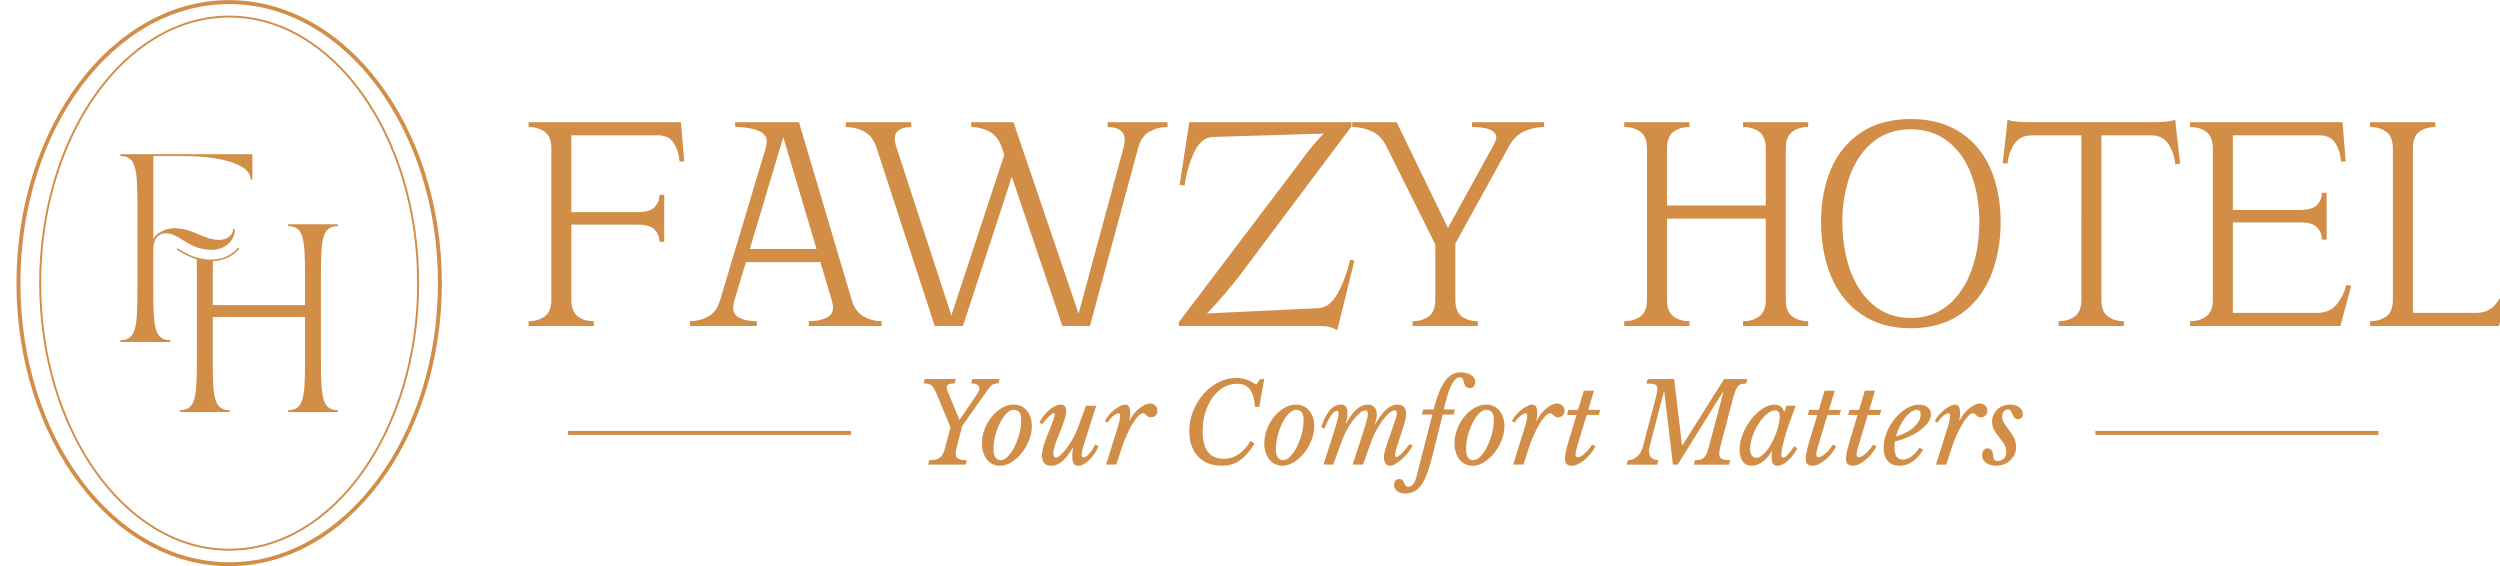 <?xml version="1.0" encoding="UTF-8"?>
<svg id="Layer_1" data-name="Layer 1" xmlns="http://www.w3.org/2000/svg" viewBox="0 0 1810 410">
  <defs>
    <style>
      .cls-1 {
        fill: #d28d47;
      }
    </style>
  </defs>
  <path class="cls-1" d="M692.92,322.85c-.64,2.36-.96,4.24-.96,5.63,0,1.82,.63,3.06,1.88,3.7,1.25,.64,3.32,.96,6.2,.96l-.96,3.22h-27.11l.88-3.22c1.71,0,3.17-.12,4.4-.36,1.23-.24,2.29-.71,3.2-1.41,.91-.7,1.67-1.66,2.28-2.9,.61-1.23,1.19-2.84,1.72-4.83l3.68-14.32-9.6-23.17c-.8-1.93-1.52-3.46-2.16-4.59-.64-1.13-1.31-1.98-2-2.57-.69-.59-1.48-.97-2.36-1.13s-1.99-.24-3.32-.24l.88-3.22h22.47l-.88,3.22c-2.03,0-3.48,.2-4.36,.6-.88,.4-1.32,1.14-1.32,2.21,0,.38,.04,.8,.12,1.29,.08,.48,.25,1.02,.52,1.61l8.56,20.75,11.11-16.33c1.17-1.66,2.01-2.95,2.52-3.86,.51-.91,.76-1.85,.76-2.81,0-1.13-.52-1.98-1.56-2.57-1.04-.59-2.49-.89-4.36-.89l.88-3.22h19.75l-.88,3.22c-1.07,0-1.97,.08-2.72,.24-.75,.16-1.44,.48-2.08,.97-.64,.48-1.28,1.15-1.92,2.01-.64,.86-1.44,1.96-2.4,3.3l-17.11,24.21-3.76,14.48Zm31.02,14.32c-1.81,0-3.51-.36-5.08-1.09-1.57-.72-2.95-1.78-4.12-3.18-1.17-1.39-2.11-3.1-2.8-5.11-.69-2.01-1.04-4.28-1.04-6.8,0-3.49,.65-6.92,1.96-10.3,1.31-3.38,3.02-6.38,5.16-9.01,2.13-2.63,4.57-4.75,7.32-6.35,2.74-1.61,5.58-2.41,8.52-2.41,1.92,0,3.69,.36,5.32,1.09,1.62,.72,3.01,1.77,4.16,3.14,1.15,1.37,2.05,3,2.72,4.91,.67,1.9,1,4.01,1,6.32,0,3.38-.67,6.78-2,10.22-1.33,3.43-3.08,6.52-5.24,9.25-2.16,2.73-4.62,4.97-7.4,6.72-2.77,1.74-5.6,2.62-8.48,2.62Zm.48-4.02c1.81,0,3.61-.94,5.4-2.81,1.79-1.88,3.38-4.25,4.8-7.12,1.41-2.87,2.56-5.99,3.44-9.37,.88-3.38,1.32-6.6,1.32-9.65,0-2.84-.49-4.8-1.48-5.87-.99-1.07-2.33-1.61-4.04-1.61-1.17,0-2.36,.42-3.56,1.25-1.2,.83-2.33,1.97-3.4,3.42-1.07,1.45-2.07,3.11-3,4.99-.93,1.88-1.75,3.86-2.44,5.95-.69,2.09-1.23,4.22-1.6,6.39-.37,2.17-.56,4.25-.56,6.23,0,3,.48,5.12,1.44,6.36,.96,1.23,2.19,1.85,3.68,1.85Zm39.9-1.77c.85,0,1.97-.6,3.36-1.81,1.39-1.21,2.85-2.81,4.4-4.83,1.55-2.01,3.05-4.3,4.52-6.88,1.46-2.58,2.7-5.26,3.72-8.04l5.92-16.09h7.44l-5.92,18.42c-.85,2.68-1.57,4.97-2.16,6.88-.59,1.9-1.07,3.51-1.44,4.83-.37,1.31-.64,2.39-.8,3.22-.16,.83-.24,1.49-.24,1.97,0,1.4,.48,2.09,1.44,2.09,.53,0,1.17-.25,1.92-.76,.75-.51,1.51-1.21,2.28-2.09,.77-.88,1.52-1.88,2.24-2.98,.72-1.1,1.35-2.26,1.88-3.5l2.4,1.21c-.69,1.77-1.6,3.5-2.72,5.19-1.12,1.69-2.33,3.21-3.64,4.55-1.31,1.34-2.68,2.41-4.12,3.22-1.44,.8-2.85,1.21-4.24,1.21-1.65,0-2.77-.59-3.36-1.77-.59-1.18-.88-2.87-.88-5.07,0-.91,.04-1.89,.12-2.94,.08-1.05,.23-2.08,.44-3.1l-.24-.24c-1.44,2.57-2.84,4.69-4.2,6.35-1.36,1.66-2.68,3-3.96,4.02-1.28,1.02-2.53,1.73-3.76,2.13-1.23,.4-2.43,.6-3.6,.6-2.51,0-4.25-.7-5.24-2.09-.99-1.39-1.48-3.11-1.48-5.15,0-2.25,.43-4.73,1.28-7.44,.85-2.71,1.76-5.27,2.72-7.68,.96-2.41,1.77-4.45,2.44-6.11,.67-1.66,1.2-3.06,1.6-4.18s.69-2.04,.88-2.73c.19-.7,.28-1.26,.28-1.69,0-.21-.04-.42-.12-.6-.08-.19-.28-.28-.6-.28-.69,0-1.69,.62-3,1.85-1.31,1.23-3.08,3.22-5.32,5.95l-2.08-1.13c.8-1.56,1.81-3.11,3.04-4.67,1.23-1.56,2.53-2.95,3.92-4.18,1.39-1.23,2.82-2.22,4.32-2.98,1.49-.75,2.88-1.13,4.16-1.13,2.66,0,4,1.56,4,4.67,0,1.88-.52,4.3-1.56,7.28-1.04,2.98-2.39,6.53-4.04,10.66-1.07,2.63-1.95,4.99-2.64,7.08-.69,2.09-1.04,4-1.04,5.71,0,1.13,.16,1.92,.48,2.37,.32,.46,.72,.68,1.2,.68Zm35.58-26.46c.59-1.34,1.48-2.72,2.68-4.14,1.2-1.42,2.51-2.71,3.92-3.86,1.41-1.15,2.84-2.1,4.28-2.86,1.44-.75,2.69-1.13,3.76-1.13,1.28,0,2.21,.48,2.8,1.45,.59,.97,.88,2.52,.88,4.67,0,.86-.04,1.69-.12,2.49-.08,.8-.23,1.74-.44,2.81l.24,.24c.64-1.55,1.55-3.08,2.72-4.58,1.17-1.5,2.44-2.83,3.8-3.98,1.36-1.15,2.74-2.09,4.16-2.81,1.41-.72,2.73-1.09,3.96-1.09,1.55,0,2.84,.5,3.88,1.49,1.04,.99,1.56,2.21,1.56,3.66s-.44,2.55-1.32,3.46c-.88,.91-2.01,1.37-3.4,1.37-.85,0-1.53-.16-2.04-.48-.51-.32-.95-.66-1.32-1.01-.37-.35-.72-.68-1.04-1.01-.32-.32-.72-.48-1.2-.48-1.01,0-2.19,.68-3.52,2.05-1.33,1.37-2.72,3.23-4.16,5.59-1.44,2.36-2.87,5.12-4.28,8.29-1.41,3.17-2.71,6.57-3.88,10.22l-3.6,11.1h-7.44l5.2-16.65c1.01-3.22,1.85-5.88,2.52-8,.67-2.12,1.19-3.89,1.56-5.31,.37-1.42,.63-2.53,.76-3.34,.13-.8,.2-1.5,.2-2.09,0-1.18-.4-1.77-1.2-1.77-.53,0-1.19,.21-1.96,.64-.77,.43-1.53,.96-2.28,1.61-.75,.64-1.45,1.37-2.12,2.17-.67,.8-1.16,1.58-1.48,2.33l-2.08-1.05Zm108.5,16.25c-1.87,2.84-3.69,5.28-5.48,7.32-1.79,2.04-3.64,3.7-5.56,4.99-1.92,1.29-3.95,2.22-6.08,2.81-2.13,.59-4.42,.89-6.88,.89-3.63,0-6.88-.58-9.76-1.73-2.88-1.15-5.32-2.81-7.32-4.99-2-2.17-3.55-4.8-4.64-7.88-1.09-3.08-1.64-6.56-1.64-10.42,0-5.09,.93-9.96,2.8-14.6,1.87-4.64,4.36-8.73,7.48-12.27s6.73-6.37,10.83-8.49c4.1-2.12,8.4-3.18,12.87-3.18,2.56,0,5,.39,7.32,1.17,2.32,.78,4.68,2,7.08,3.66l2.96-4.02h2.96l-3.68,20.19h-3.04c-.43-5.84-1.67-10.11-3.72-12.79-2.05-2.68-5.13-4.02-9.24-4.02-3.52,0-6.8,.89-9.83,2.65-3.04,1.77-5.68,4.21-7.92,7.32-2.24,3.11-4,6.76-5.28,10.94-1.28,4.18-1.92,8.69-1.92,13.51,0,13.3,5.14,19.95,15.43,19.95,3.84,0,7.32-1.05,10.43-3.14,3.12-2.09,6.09-5.36,8.92-9.81l2.88,1.93Zm19.99,16.01c-1.81,0-3.51-.36-5.08-1.09-1.57-.72-2.95-1.78-4.12-3.18-1.17-1.39-2.11-3.1-2.8-5.11-.69-2.01-1.04-4.28-1.04-6.8,0-3.49,.65-6.92,1.96-10.3,1.31-3.38,3.02-6.38,5.16-9.01,2.13-2.63,4.57-4.75,7.32-6.35,2.74-1.61,5.58-2.41,8.52-2.41,1.92,0,3.69,.36,5.32,1.09,1.62,.72,3.01,1.77,4.16,3.14,1.15,1.37,2.05,3,2.72,4.91,.67,1.9,1,4.01,1,6.32,0,3.38-.67,6.78-2,10.22-1.33,3.43-3.08,6.52-5.24,9.25-2.16,2.73-4.62,4.97-7.4,6.72-2.77,1.74-5.6,2.62-8.48,2.62Zm.48-4.02c1.81,0,3.61-.94,5.4-2.81,1.79-1.88,3.38-4.25,4.8-7.12,1.41-2.87,2.56-5.99,3.44-9.37,.88-3.38,1.32-6.6,1.32-9.65,0-2.84-.49-4.8-1.48-5.87-.99-1.07-2.33-1.61-4.04-1.61-1.17,0-2.36,.42-3.56,1.25-1.2,.83-2.33,1.97-3.4,3.42-1.07,1.45-2.07,3.11-3,4.99-.93,1.88-1.75,3.86-2.44,5.95-.69,2.09-1.23,4.22-1.6,6.39-.37,2.17-.56,4.25-.56,6.23,0,3,.48,5.12,1.44,6.36,.96,1.23,2.19,1.85,3.68,1.85Zm79.4-23.57c.69-1.98,1.24-3.57,1.64-4.75,.4-1.18,.71-2.1,.92-2.78,.21-.67,.35-1.19,.4-1.57,.05-.37,.08-.72,.08-1.05,0-1.55-.53-2.33-1.6-2.33-1.44,0-3.15,.98-5.12,2.94-1.97,1.96-4.11,4.79-6.4,8.49-.8,1.29-1.55,2.59-2.24,3.9-.69,1.31-1.44,2.95-2.24,4.91-.8,1.96-1.73,4.44-2.8,7.44-1.07,3-2.43,6.87-4.08,11.58h-7.52l5.28-16.17c1.12-3.43,2.05-6.32,2.8-8.65,.75-2.33,1.33-4.28,1.76-5.83,.43-1.55,.73-2.79,.92-3.7,.19-.91,.28-1.66,.28-2.25,0-1.77-.67-2.65-2-2.65-1.07,0-2.35,.62-3.84,1.85-1.49,1.23-3.01,2.84-4.56,4.83-1.55,1.98-3.03,4.22-4.44,6.72-1.41,2.49-2.6,5.03-3.56,7.6l-6.72,18.26h-7.04l5.92-18.42c1.01-3.11,1.84-5.72,2.48-7.84,.64-2.12,1.15-3.86,1.52-5.23,.37-1.37,.64-2.45,.8-3.26s.24-1.47,.24-2.01c0-1.5-.45-2.25-1.36-2.25-.59,0-1.27,.35-2.04,1.05-.77,.7-1.56,1.65-2.36,2.86-.8,1.21-1.59,2.59-2.36,4.14-.77,1.56-1.45,3.19-2.04,4.91l-2.4-1.21c1.87-5.52,3.96-9.6,6.28-12.23,2.32-2.63,4.97-3.94,7.96-3.94,1.71,0,2.92,.48,3.64,1.45,.72,.97,1.08,2.57,1.08,4.83,0,2.57-.45,5.04-1.36,7.4l.24,.24c4.96-9.28,10.21-13.92,15.75-13.92,2.08,0,3.7,.63,4.88,1.89,1.17,1.26,1.76,3.02,1.76,5.27,0,.75-.09,1.61-.28,2.57-.19,.97-.55,2.39-1.08,4.26l.16,.24c1.49-2.58,2.92-4.76,4.28-6.56,1.36-1.8,2.68-3.26,3.96-4.38,1.28-1.13,2.57-1.96,3.88-2.49,1.31-.53,2.65-.8,4.04-.8,2.08,0,3.64,.56,4.68,1.69,1.04,1.13,1.56,2.9,1.56,5.31,0,.75-.08,1.57-.24,2.45-.16,.88-.4,1.93-.72,3.14s-.73,2.6-1.24,4.18c-.51,1.58-1.11,3.45-1.8,5.59-.91,2.74-1.63,4.92-2.16,6.56-.53,1.64-.93,2.94-1.2,3.9-.27,.97-.44,1.69-.52,2.17-.08,.48-.12,.97-.12,1.45,0,1.02,.27,1.53,.8,1.53,.8,0,2-.76,3.6-2.29,1.6-1.53,3.68-3.9,6.24-7.12l2.08,1.13c-.91,1.77-2.07,3.53-3.48,5.27-1.41,1.74-2.89,3.3-4.44,4.67-1.55,1.37-3.08,2.48-4.6,3.34-1.52,.86-2.84,1.29-3.96,1.29-1.33,0-2.39-.58-3.16-1.73-.77-1.15-1.16-2.69-1.16-4.63,0-.64,.07-1.37,.2-2.17,.13-.8,.43-1.96,.88-3.46,.45-1.5,1.09-3.49,1.92-5.95,.83-2.47,1.93-5.68,3.32-9.65Zm28.7,20.91c-1.39,5.47-2.77,9.93-4.16,13.39-1.39,3.46-2.88,6.18-4.48,8.16-1.6,1.98-3.32,3.35-5.16,4.1-1.84,.75-3.9,1.12-6.2,1.12s-4.08-.59-5.52-1.77c-1.44-1.18-2.16-2.63-2.16-4.34,0-1.34,.35-2.4,1.04-3.18,.69-.78,1.65-1.17,2.88-1.17,1.12,0,1.89,.29,2.32,.88,.43,.59,.79,1.23,1.08,1.93,.29,.7,.63,1.34,1,1.93,.37,.59,1.09,.88,2.16,.88,1.23,0,2.35-.64,3.36-1.93,1.01-1.29,1.78-2.98,2.32-5.07l11.59-45.29h-7.68l1.04-3.7h7.6c1.17-4.83,2.45-8.93,3.84-12.31,1.39-3.38,2.88-6.15,4.48-8.32,1.6-2.17,3.3-3.75,5.12-4.75,1.81-.99,3.76-1.49,5.84-1.49,3.14,0,5.73,.66,7.76,1.97,2.03,1.31,3.04,2.96,3.04,4.95,0,1.23-.33,2.28-1,3.14-.67,.86-1.61,1.29-2.84,1.29-1.01,0-1.8-.19-2.36-.56-.56-.37-.99-.86-1.28-1.45-.29-.59-.51-1.21-.64-1.85-.13-.64-.31-1.26-.52-1.85-.21-.59-.53-1.07-.96-1.45-.43-.38-1.07-.56-1.92-.56-1.07,0-2.12,.58-3.16,1.73-1.04,1.15-2.04,2.76-3,4.83-.96,2.06-1.87,4.52-2.72,7.36-.85,2.84-1.63,5.95-2.32,9.33h8.08l-1.12,3.7h-7.84l-7.52,30.33Zm29.11,6.68c-1.81,0-3.51-.36-5.08-1.09-1.57-.72-2.95-1.78-4.12-3.18-1.17-1.39-2.11-3.1-2.8-5.11-.69-2.01-1.04-4.28-1.04-6.8,0-3.49,.65-6.92,1.96-10.3,1.31-3.38,3.02-6.38,5.16-9.01,2.13-2.63,4.57-4.75,7.32-6.35,2.74-1.61,5.58-2.41,8.52-2.41,1.92,0,3.69,.36,5.32,1.09,1.62,.72,3.01,1.77,4.16,3.14,1.15,1.37,2.05,3,2.72,4.91,.67,1.9,1,4.01,1,6.32,0,3.38-.67,6.78-2,10.22-1.33,3.43-3.08,6.52-5.24,9.25-2.16,2.73-4.62,4.97-7.4,6.72-2.77,1.74-5.6,2.62-8.48,2.62Zm.48-4.02c1.81,0,3.61-.94,5.4-2.81,1.79-1.88,3.38-4.25,4.8-7.12,1.41-2.87,2.56-5.99,3.44-9.37,.88-3.38,1.32-6.6,1.32-9.65,0-2.84-.49-4.8-1.48-5.87-.99-1.07-2.33-1.61-4.04-1.61-1.17,0-2.36,.42-3.56,1.25-1.2,.83-2.33,1.97-3.4,3.42-1.07,1.45-2.07,3.11-3,4.99-.93,1.88-1.75,3.86-2.44,5.95-.69,2.09-1.23,4.22-1.6,6.39-.37,2.17-.56,4.25-.56,6.23,0,3,.48,5.12,1.44,6.36,.96,1.23,2.19,1.85,3.68,1.85Zm28.06-28.23c.59-1.34,1.48-2.72,2.68-4.14,1.2-1.42,2.51-2.71,3.92-3.86,1.41-1.15,2.84-2.1,4.28-2.86,1.44-.75,2.69-1.13,3.76-1.13,1.28,0,2.21,.48,2.8,1.45,.59,.97,.88,2.52,.88,4.67,0,.86-.04,1.69-.12,2.49-.08,.8-.23,1.74-.44,2.81l.24,.24c.64-1.55,1.55-3.08,2.72-4.58,1.17-1.5,2.44-2.83,3.8-3.98,1.36-1.15,2.74-2.09,4.16-2.81,1.41-.72,2.73-1.09,3.96-1.09,1.55,0,2.84,.5,3.88,1.49,1.04,.99,1.56,2.21,1.56,3.66s-.44,2.55-1.32,3.46c-.88,.91-2.01,1.37-3.4,1.37-.85,0-1.53-.16-2.04-.48-.51-.32-.95-.66-1.32-1.01-.37-.35-.72-.68-1.04-1.01-.32-.32-.72-.48-1.2-.48-1.01,0-2.19,.68-3.52,2.05-1.33,1.37-2.72,3.23-4.16,5.59-1.44,2.36-2.87,5.12-4.28,8.29-1.41,3.17-2.71,6.57-3.88,10.22l-3.6,11.1h-7.44l5.2-16.65c1.01-3.22,1.85-5.88,2.52-8,.67-2.12,1.19-3.89,1.56-5.31,.37-1.42,.63-2.53,.76-3.34,.13-.8,.2-1.5,.2-2.09,0-1.18-.4-1.77-1.2-1.77-.53,0-1.19,.21-1.96,.64-.77,.43-1.53,.96-2.28,1.61-.75,.64-1.45,1.37-2.12,2.17-.67,.8-1.16,1.58-1.48,2.33l-2.08-1.05Zm54.13-4.51l-6.64,22.12c-.91,2.9-1.39,5.1-1.44,6.6,0,.48,.12,.91,.36,1.29,.24,.38,.65,.56,1.24,.56,.96,0,1.97-.36,3.04-1.09,1.07-.72,2.09-1.58,3.08-2.58,.99-.99,1.87-2.01,2.64-3.06,.77-1.05,1.35-1.86,1.72-2.45l2.32,1.37c-.91,1.82-2.05,3.58-3.44,5.27-1.39,1.69-2.85,3.18-4.4,4.46-1.55,1.29-3.11,2.32-4.68,3.1-1.57,.78-3,1.17-4.28,1.17-1.87,0-3.21-.4-4.04-1.21-.83-.8-1.24-2.14-1.24-4.02,0-1.07,.19-2.52,.56-4.34,.37-1.82,1.01-4.32,1.92-7.48l5.92-19.71h-6.88l1.04-3.7h6.96l4.16-13.84h7.36l-4.16,13.84h8.72l-1.12,3.7h-8.71Zm98.67-16.73l-32.78,52.69h-3.44l-6.24-52.69h-.32l-10.23,39.18c-.16,.64-.29,1.26-.4,1.85-.11,.59-.16,1.15-.16,1.69,0,2.25,.63,3.93,1.88,5.03,1.25,1.1,2.92,1.68,5,1.73l-.96,3.22h-22.07l.88-3.22c2.5,0,4.74-.9,6.72-2.69,1.97-1.8,3.33-4.06,4.08-6.8l9.35-35.55c.8-2.95,1.2-5.15,1.2-6.6,0-1.66-.6-2.72-1.8-3.18-1.2-.46-3.24-.68-6.12-.68l.88-3.22h19.19l5.68,47.94h.32l30.14-47.94h16.87l-.88,3.22c-1.55,0-2.8,.17-3.76,.52-.96,.35-1.8,1.01-2.52,1.97-.72,.97-1.37,2.31-1.96,4.02-.59,1.72-1.23,3.94-1.92,6.68l-8.4,32.02c-.64,2.36-.96,4.24-.96,5.63,0,1.82,.63,3.06,1.88,3.7,1.25,.64,3.32,.96,6.2,.96l-.96,3.22h-25.51l.88-3.22c1.44,0,2.66-.12,3.68-.36,1.01-.24,1.91-.71,2.68-1.41,.77-.7,1.44-1.66,2-2.9,.56-1.23,1.11-2.84,1.64-4.83l10.55-39.98h-.32Zm46.06,10.05h6.64l-4.56,12.31c-.75,2.04-1.48,4.21-2.2,6.52-.72,2.31-1.36,4.53-1.92,6.68s-1,4.1-1.32,5.87c-.32,1.77-.48,3.08-.48,3.94,0,1.56,.51,2.33,1.52,2.33,.75,0,1.83-.78,3.24-2.33,1.41-1.55,3-3.57,4.76-6.03l2.08,1.69c-2.24,3.97-4.65,7.04-7.24,9.21-2.59,2.17-5.08,3.26-7.48,3.26-1.23,0-2.17-.47-2.84-1.41-.67-.94-1-2.48-1-4.62,0-.48,.01-1.05,.04-1.69,.03-.64,.09-1.5,.2-2.57l-.32-.08c-.8,1.5-1.75,2.88-2.84,4.14-1.09,1.26-2.28,2.36-3.56,3.3-1.28,.94-2.61,1.66-4,2.17-1.39,.51-2.75,.76-4.08,.76-2.72,0-4.84-1.03-6.36-3.1-1.52-2.06-2.28-4.92-2.28-8.57s.77-7.48,2.32-11.34c1.55-3.86,3.54-7.36,6-10.5,2.45-3.14,5.17-5.71,8.16-7.72,2.99-2.01,5.92-3.02,8.8-3.02,1.76,0,3.2,.42,4.32,1.25,1.12,.83,2.03,2.19,2.72,4.06l1.68-4.51Zm-8.24,3.38c-2.03,0-4.12,.94-6.28,2.82-2.16,1.88-4.12,4.22-5.88,7.04-1.76,2.82-3.2,5.85-4.32,9.09-1.12,3.25-1.68,6.26-1.68,9.05,0,1.93,.4,3.47,1.2,4.62,.8,1.15,1.89,1.73,3.28,1.73,1.23,0,2.51-.5,3.84-1.49,1.33-.99,2.63-2.31,3.88-3.94,1.25-1.63,2.44-3.5,3.56-5.59,1.12-2.09,2.1-4.25,2.96-6.48,.85-2.22,1.52-4.41,2-6.56,.48-2.14,.72-4.08,.72-5.79,0-1.39-.29-2.49-.88-3.3-.59-.8-1.39-1.21-2.4-1.21Zm37.82,3.3l-6.64,22.12c-.91,2.9-1.39,5.1-1.44,6.6,0,.48,.12,.91,.36,1.29,.24,.38,.65,.56,1.24,.56,.96,0,1.97-.36,3.04-1.09,1.07-.72,2.09-1.58,3.08-2.58,.99-.99,1.87-2.01,2.64-3.06,.77-1.05,1.35-1.86,1.72-2.45l2.32,1.37c-.91,1.82-2.05,3.58-3.44,5.27-1.39,1.69-2.85,3.18-4.4,4.46-1.55,1.29-3.11,2.32-4.68,3.1-1.57,.78-3,1.17-4.28,1.17-1.87,0-3.21-.4-4.04-1.21-.83-.8-1.24-2.14-1.24-4.02,0-1.07,.19-2.52,.56-4.34,.37-1.82,1.01-4.32,1.92-7.48l5.92-19.71h-6.88l1.04-3.7h6.96l4.16-13.84h7.36l-4.16,13.84h8.72l-1.12,3.7h-8.71Zm29.18,0l-6.64,22.12c-.91,2.9-1.39,5.1-1.44,6.6,0,.48,.12,.91,.36,1.29,.24,.38,.65,.56,1.24,.56,.96,0,1.97-.36,3.04-1.09,1.07-.72,2.09-1.58,3.08-2.58,.99-.99,1.87-2.01,2.64-3.06,.77-1.05,1.35-1.86,1.72-2.45l2.32,1.37c-.91,1.82-2.05,3.58-3.44,5.27-1.39,1.69-2.85,3.18-4.4,4.46-1.55,1.29-3.11,2.32-4.68,3.1-1.57,.78-3,1.17-4.28,1.17-1.87,0-3.21-.4-4.04-1.21-.83-.8-1.24-2.14-1.24-4.02,0-1.07,.19-2.52,.56-4.34,.37-1.82,1.01-4.32,1.92-7.48l5.92-19.71h-6.88l1.04-3.7h6.96l4.16-13.84h7.36l-4.16,13.84h8.72l-1.12,3.7h-8.71Zm40.06,25.26c-4.64,7.67-10.34,11.5-17.11,11.5-3.68,0-6.5-1.14-8.48-3.42-1.97-2.28-2.96-5.51-2.96-9.69,0-3.7,.76-7.4,2.28-11.1,1.52-3.7,3.5-7.04,5.96-10.01,2.45-2.98,5.2-5.39,8.24-7.24,3.04-1.85,6.08-2.77,9.12-2.77,2.56,0,4.65,.66,6.28,1.97,1.63,1.31,2.44,2.99,2.44,5.03,0,1.88-.69,3.81-2.08,5.79-1.39,1.99-3.27,3.86-5.64,5.63-2.37,1.77-5.15,3.38-8.32,4.83-3.17,1.45-6.54,2.57-10.11,3.38-.11,.75-.19,1.49-.24,2.21-.05,.72-.08,1.46-.08,2.21,0,5.85,2.05,8.77,6.16,8.77,1.97,0,4.01-.78,6.12-2.33,2.1-1.55,4.06-3.7,5.88-6.43l2.56,1.69Zm-4.56-28.96c-1.39,0-2.83,.54-4.32,1.61-1.49,1.07-2.92,2.51-4.28,4.3-1.36,1.8-2.6,3.85-3.72,6.15-1.12,2.31-2.03,4.69-2.72,7.16,2.56-.7,4.93-1.61,7.12-2.73,2.19-1.13,4.06-2.4,5.64-3.82,1.57-1.42,2.81-2.92,3.72-4.5,.91-1.58,1.36-3.18,1.36-4.79,0-2.25-.93-3.38-2.8-3.38Zm13.03,8.21c.59-1.34,1.48-2.72,2.68-4.14,1.2-1.42,2.51-2.71,3.92-3.86,1.41-1.15,2.84-2.1,4.28-2.86s2.69-1.13,3.76-1.13c1.28,0,2.21,.48,2.8,1.45,.59,.97,.88,2.52,.88,4.67,0,.86-.04,1.69-.12,2.49-.08,.8-.23,1.74-.44,2.81l.24,.24c.64-1.55,1.55-3.08,2.72-4.58,1.17-1.5,2.44-2.83,3.8-3.98,1.36-1.15,2.74-2.09,4.16-2.81,1.41-.72,2.73-1.09,3.96-1.09,1.55,0,2.84,.5,3.88,1.49,1.04,.99,1.56,2.21,1.56,3.66s-.44,2.55-1.32,3.46c-.88,.91-2.01,1.37-3.4,1.37-.85,0-1.53-.16-2.04-.48-.51-.32-.95-.66-1.32-1.01-.37-.35-.72-.68-1.04-1.01-.32-.32-.72-.48-1.2-.48-1.01,0-2.19,.68-3.52,2.05-1.33,1.37-2.72,3.23-4.16,5.59-1.44,2.36-2.87,5.12-4.28,8.29-1.41,3.17-2.71,6.57-3.88,10.22l-3.6,11.1h-7.44l5.2-16.65c1.01-3.22,1.85-5.88,2.52-8,.67-2.12,1.19-3.89,1.56-5.31,.37-1.42,.63-2.53,.76-3.34,.13-.8,.2-1.5,.2-2.09,0-1.18-.4-1.77-1.2-1.77-.53,0-1.19,.21-1.96,.64-.77,.43-1.53,.96-2.28,1.61-.75,.64-1.45,1.37-2.12,2.17-.67,.8-1.16,1.58-1.48,2.33l-2.08-1.05Zm41.5,.32c0-1.77,.33-3.41,1-4.91,.67-1.5,1.59-2.8,2.76-3.9,1.17-1.1,2.57-1.96,4.2-2.57,1.62-.62,3.4-.93,5.32-.93,2.56,0,4.69,.64,6.4,1.93,1.71,1.29,2.56,2.95,2.56,4.99,0,1.12-.31,2.01-.92,2.65-.61,.64-1.45,.97-2.52,.97-1.23,0-2.11-.36-2.64-1.09-.53-.72-.99-1.53-1.36-2.41-.37-.89-.77-1.7-1.2-2.45-.43-.75-1.15-1.13-2.16-1.13-1.17,0-2.16,.51-2.96,1.53-.8,1.02-1.2,2.28-1.2,3.78,0,1.77,.52,3.42,1.56,4.95,1.04,1.53,2.2,3.13,3.48,4.79,1.28,1.66,2.44,3.49,3.48,5.47,1.04,1.98,1.56,4.32,1.56,7,0,1.82-.39,3.54-1.16,5.15-.77,1.61-1.81,3.02-3.12,4.22-1.31,1.21-2.81,2.16-4.52,2.86-1.71,.7-3.47,1.05-5.28,1.05-3.2,0-5.74-.7-7.64-2.09-1.89-1.39-2.84-3.22-2.84-5.47,0-1.55,.36-2.77,1.08-3.66,.72-.88,1.69-1.33,2.92-1.33,2.29,0,3.6,1.58,3.92,4.75,.16,1.72,.44,2.86,.84,3.42s1.21,.85,2.44,.85c1.92,0,3.44-.58,4.56-1.73,1.12-1.15,1.68-2.75,1.68-4.79,0-2.14-.53-4.05-1.6-5.71-1.07-1.66-2.24-3.28-3.52-4.87-1.28-1.58-2.45-3.26-3.52-5.03-1.07-1.77-1.6-3.86-1.6-6.27ZM383.2,233c4.42,0,8.27-1.19,11.55-3.57,3.28-2.38,4.92-6.56,4.92-12.54V107.59c0-5.98-1.64-10.16-4.92-12.54-3.28-2.38-7.13-3.57-11.55-3.57v-2.53h29.96v127.94c0,5.98,1.6,10.16,4.8,12.54,3.2,2.38,7.01,3.57,11.44,3.57v2.53h-46.2v-2.53Zm91.15-82.72c2.36-2.53,3.54-5.41,3.54-8.63h2.52v32.91h-2.52c0-3.22-1.18-6.1-3.54-8.63-2.37-2.53-6.52-3.8-12.47-3.8h-52.61v-8.05h52.61c5.95,0,10.1-1.27,12.47-3.8Zm18.64-56.03l1.83,22.09-2.29,.23c-.46-5.06-1.91-9.51-4.35-13.35-2.44-3.83-6.4-5.75-11.89-5.75h-66.33v-8.51h82.57l.46,5.29Zm-63.09,141.78h-47.2v-3.53h.5c4.29,0,8.08-1.17,11.26-3.47,3.13-2.27,4.71-6.35,4.71-12.14V107.59c0-5.78-1.59-9.87-4.71-12.14-3.18-2.3-6.97-3.47-11.26-3.47h-.5v-3.53h110.29l.5,5.75,1.87,22.58-3.28,.33-.05-.5c-.45-4.95-1.88-9.37-4.27-13.12-2.33-3.66-6.19-5.52-11.47-5.52h-62.63v55.61h48.22c5.77,0,9.84-1.22,12.1-3.64h0c2.26-2.42,3.41-5.21,3.41-8.29v-.5h3.52v33.91h-3.52v-.5c0-3.07-1.15-5.86-3.41-8.29-2.26-2.41-6.33-3.64-12.1-3.64h-48.22v54.27c0,5.79,1.55,9.87,4.6,12.14,3.1,2.3,6.84,3.47,11.14,3.47h.5v3.53Zm-46.2-1h45.2v-1.54c-4.31-.09-8.08-1.32-11.23-3.66-3.32-2.46-5-6.82-5-12.94v-54.27h-3.89v-9.05h3.89v-55.61h-3.2v-8.51h-25.76v1.54c4.3,.09,8.11,1.32,11.34,3.66,3.4,2.47,5.12,6.83,5.12,12.95v109.3c0,6.12-1.72,10.48-5.12,12.95-3.22,2.34-7.04,3.57-11.34,3.66v1.54Zm94.68-60.98h1.53v-31.91h-1.53c-.12,3.14-1.35,5.99-3.67,8.47h0c-2.45,2.63-6.77,3.96-12.83,3.96h-48.22v7.05h48.22c6.06,0,10.38,1.33,12.83,3.95,2.32,2.49,3.55,5.33,3.67,8.47Zm-68.61-12.42h2.89v-7.05h-2.89v7.05Zm3.89-64.66h62.63c5.64,0,9.79,2.01,12.32,5.98,2.39,3.76,3.86,8.16,4.37,13.07l1.3-.13-2.21-26.44h-78.41v7.51Zm-3.2,0h2.2v-7.51h-2.2v7.51Zm120.72,120.62c-1.68,5.83-.84,9.86,2.52,12.08,3.35,2.23,7.93,3.34,13.72,3.34v2.53h-47.35v-2.53c4.57,0,8.92-1.15,13.04-3.45,4.12-2.3,7.01-6.29,8.69-11.96l33.17-110.68c1.68-5.83,.23-9.86-4.35-12.08-4.57-2.22-10.52-3.34-17.84-3.34v-2.53h45.29l38.2,128.63c1.68,5.68,4.57,9.66,8.69,11.96,4.12,2.3,8.38,3.45,12.81,3.45v2.53h-51.69v-2.53c5.79,0,10.44-1.11,13.95-3.34,3.51-2.22,4.42-6.25,2.74-12.08l-37.28-125.41h3.2l-37.51,125.41Zm72.96-36.82v8.51h-70.22v-8.51h70.22Zm34.12,55.27h-52.69v-3.53h.5c5.67,0,10.28-1.1,13.68-3.26,3.33-2.11,4.15-5.88,2.53-11.52l-8.31-27.94h-53.97l-8.36,27.94c-1.63,5.65-.87,9.42,2.31,11.52,3.25,2.16,7.78,3.25,13.45,3.25h.5v3.53h-48.35v-3.53h.5c4.47,0,8.77-1.14,12.79-3.39,3.98-2.22,6.82-6.15,8.46-11.67l33.17-110.68c1.61-5.61,.27-9.37-4.09-11.49-4.49-2.18-10.42-3.29-17.62-3.29h-.5v-3.53h46.16l.11,.36,38.2,128.63c1.63,5.52,4.47,9.45,8.46,11.67,4.02,2.25,8.25,3.39,12.56,3.39h.5v3.53Zm-51.69-1h50.69v-1.54c-4.32-.08-8.54-1.26-12.55-3.51-4.22-2.36-7.22-6.48-8.93-12.26l-38.09-128.27h-44.41v1.53c7.13,.05,13.04,1.19,17.56,3.38,4.8,2.34,6.35,6.6,4.61,12.67l-21.94,73.22h8.31l24.74-82.72-1.74-5.87h4.54l-1.76,5.87,24.59,82.72h12.44v9.51h-9.62l8.22,27.66c1.74,6.05,.74,10.3-2.96,12.64-3.47,2.2-8.08,3.35-13.72,3.41v1.53Zm-86,0h46.35v-1.53c-5.64-.06-10.18-1.21-13.5-3.42-3.54-2.35-4.46-6.6-2.72-12.63h0s8.27-27.66,8.27-27.66h-5.55v-9.24l-11.14,37.19c-1.71,5.78-4.71,9.9-8.93,12.26-4.02,2.25-8.32,3.43-12.78,3.51v1.54Zm94.16-46.25h8.91v-7.51h-11.15l2.23,7.51Zm-54.41,0h53.37l-2.23-7.51h-48.89l-2.25,7.51Zm-5.89,0h4.85l2.25-7.51h-7.1v7.51Zm8.44-8.51h48.29l-24.07-80.97-24.22,80.97Zm23.29-87.59l.93,3.12,.93-3.12h-1.86Zm59.83,2.15c-4.2-2.22-8.58-3.34-13.15-3.34v-2.53h46.43v2.53c-4.27,0-7.59,1.11-9.95,3.34-2.37,2.23-2.63,6.18-.8,11.85l42.09,128.86h-13.49l-42.08-128.86c-1.83-5.67-4.84-9.62-9.03-11.85Zm108.76,17.14c0,3.68-.54,7.56-1.6,11.62-1.07,4.07-2.82,9.78-5.26,17.14l-31.11,94.8h-9.83l41.4-125.64,6.4,2.07Zm-18.18-17.14c-4.2-2.22-8.5-3.34-12.92-3.34v-2.53h29.73l49.86,146.58h-13.72l-43.69-128.86c-1.98-5.67-5.07-9.62-9.26-11.85Zm95.95,.11c-2.44-2.3-5.8-3.45-10.06-3.45v-2.53h42.31v2.53c-4.57,0-8.88,1.15-12.92,3.45-4.04,2.3-6.83,6.37-8.35,12.2l-34.77,128.4h-9.61l34.77-128.4c1.52-5.83,1.07-9.9-1.37-12.2Zm-23.4,141.09h-19.95l-36.68-108.19c-1.04,3.54-2.41,7.91-4.12,13.04l-31.22,95.15h-20.4l-.11-.34-42.08-128.86c-1.78-5.52-4.74-9.41-8.79-11.56-4.11-2.17-8.45-3.28-12.92-3.28h-.5v-3.53h47.43v3.53h-.5c-4.12,0-7.35,1.08-9.61,3.2-2.2,2.07-2.42,5.88-.67,11.33l39.79,121.83,38.33-116.32-1.76-5.19c-1.93-5.52-4.97-9.41-9.02-11.57-4.11-2.17-8.38-3.28-12.69-3.28h-.5v-3.53h30.59l47.16,138.63,32.51-120.08c1.46-5.61,1.05-9.55-1.23-11.7h0c-2.33-2.2-5.6-3.32-9.72-3.32h-.5v-3.53h43.31v3.53h-.5c-4.47,0-8.73,1.14-12.68,3.39-3.9,2.22-6.63,6.22-8.11,11.89l-34.87,128.77Zm-5.51-1h4.75l34.67-128.03c1.55-5.93,4.44-10.14,8.58-12.5,3.95-2.25,8.21-3.43,12.67-3.51v-1.54h-41.31v1.54c4.15,.09,7.48,1.29,9.91,3.58h0c2.57,2.43,3.08,6.69,1.51,12.69l-32.9,121.52,2.13,6.25Zm-3.82,0h2.77l-1.54-4.53-1.23,4.53Zm-9.9,0h8.87l1.69-6.22-47.41-139.36h-28.88v1.54c4.31,.08,8.56,1.22,12.66,3.39h0c4.29,2.28,7.48,6.36,9.5,12.13l1.34,3.94,.39-1.18,7.22,2.34v.36c0,3.7-.54,7.65-1.62,11.75-.2,.75-.42,1.57-.67,2.44l36.91,108.88Zm-78.91,0h5.45l30.99-94.46c1.93-5.82,3.44-10.64,4.5-14.39l-4.27-12.58-38.34,116.35,1.66,5.08Zm-3.33,0h2.28l-1.13-3.47-1.14,3.47Zm-10.16,0h9.11l1.67-5.08-40.21-123.13c-1.89-5.85-1.57-10.01,.93-12.37,2.36-2.21,5.65-3.38,9.79-3.47v-1.54h-45.43v1.54c4.45,.08,8.79,1.22,12.89,3.39h0c4.29,2.28,7.41,6.36,9.28,12.14l41.97,128.51Zm50.7-123.01l4.22,12.45c.1-.35,.19-.69,.27-1.02,1.02-3.88,1.55-7.62,1.58-11.13l-5.58-1.81-.49,1.5Zm234.39,124.2c-1.83-.46-4.2-.69-7.09-.69h-101.55v-2.07l85.09-112.29c.46-.61,.91-1.23,1.37-1.84,.46-.61,.91-1.23,1.37-1.84,7.47-10.43,14.41-18.41,20.81-23.93l7.78,2.3-91.95,2.76c-5.95,.15-10.64,3.8-14.07,10.93-3.43,7.13-5.83,15.23-7.2,24.28l-2.52-.46,6.18-39.81,.69-4.6h116.42v2.53l-79.6,106.08c-1.37,1.99-2.74,3.76-4.12,5.29-3.97,5.06-8.35,10.28-13.15,15.65-4.8,5.37-8.73,9.44-11.78,12.2l-6.18-2.76,91.72-4.37c5.49-.31,10.18-3.95,14.07-10.93,3.89-6.98,6.9-14.99,9.03-24.05l2.06,.46-9.61,39.12-2.52,10.12c-1.68-.92-3.43-1.61-5.26-2.07Zm5.59,2.82l-.57-.31c-1.63-.9-3.36-1.58-5.14-2.02-1.78-.45-4.13-.67-6.97-.67h-102.05v-2.74l.1-.13,85.09-112.29,2.74-3.68c5.99-8.37,11.71-15.23,17.05-20.47l-79.99,2.4c-5.72,.15-10.3,3.73-13.63,10.65-3.39,7.06-5.8,15.17-7.16,24.13l-.08,.51-3.5-.64,7-45.32h117.35v3.2l-.1,.13-79.6,106.08c-1.37,1.99-2.77,3.79-4.14,5.33-3.96,5.05-8.39,10.32-13.15,15.65-2.79,3.12-5.31,5.83-7.53,8.09l80.9-3.86c5.28-.29,9.87-3.89,13.65-10.67,3.84-6.9,6.87-14.95,8.99-23.92l.11-.48,3.04,.68-12.4,50.37Zm-113.73-4.01h101.05c2.92,0,5.35,.24,7.21,.71h0c1.65,.42,3.27,1.03,4.81,1.81l2.36-9.5,9.48-38.62-1.08-.24c-2.13,8.87-5.15,16.84-8.97,23.69-3.96,7.11-8.83,10.87-14.48,11.19l-81.99,3.91c-1.17,1.17-2.25,2.2-3.24,3.1l-.24,.22-8.39-3.75,11.44-.54c2.39-2.4,5.15-5.35,8.26-8.82,4.75-5.31,9.17-10.56,13.13-15.62,1.37-1.53,2.74-3.29,4.1-5.27l79.51-105.96v-1.87h-115.49l-.62,4.18-6.1,39.33,1.53,.28c1.39-8.86,3.8-16.9,7.17-23.91,3.5-7.28,8.38-11.05,14.5-11.21l81.09-2.44c.93-.89,1.86-1.72,2.76-2.51l.21-.18,11.03,3.26-13.59,.41c-5.52,5.29-11.47,12.37-17.73,21.11l-2.75,3.69-84.99,112.16v1.4Zm10.77-6.69l3.96,1.77c.68-.62,1.41-1.31,2.18-2.06l-6.14,.29Zm97.5-134.22c-.56,.49-1.13,1-1.7,1.53l6.22-.19-4.52-1.34Zm30.64,.48c-4.65-2.07-9.26-3.11-13.84-3.11v-2.53h31.33l41.4,85.37h-8.46l37.97-69.03c2.13-3.68,2.59-6.52,1.37-8.51-1.22-1.99-3.32-3.37-6.29-4.14-2.97-.77-6.52-1.15-10.64-1.15v-2.53h51.23v2.53c-4.57,0-9.19,1-13.84,2.99-4.65,1.99-8.43,5.6-11.32,10.82l-39.11,70.87v40.73c0,5.98,1.6,10.16,4.8,12.54,3.2,2.38,7.01,3.57,11.44,3.57v2.53h-46.2v-2.53c4.42,0,8.27-1.19,11.55-3.57,3.28-2.38,4.92-6.56,4.92-12.54v-40.04l-35.45-71.1c-2.59-5.37-6.22-9.09-10.86-11.16Zm76.55,141.44h-47.2v-3.53h.5c4.29,0,8.08-1.17,11.26-3.47,3.13-2.27,4.71-6.35,4.71-12.14v-39.92l-35.4-71c-2.53-5.24-6.11-8.92-10.62-10.93h0c-4.57-2.03-9.15-3.06-13.63-3.06h-.5v-3.53h32.15l37.15,76.6,33.01-60.01c2.03-3.5,2.49-6.2,1.38-8.01-1.15-1.87-3.16-3.19-5.99-3.92-2.92-.75-6.46-1.13-10.51-1.13h-.5v-3.53h52.23v3.53h-.5c-4.48,0-9.07,.99-13.64,2.95-4.53,1.94-8.25,5.51-11.08,10.6l-39.05,70.76v40.6c0,5.79,1.55,9.87,4.6,12.14,3.1,2.3,6.84,3.47,11.14,3.47h.5v3.53Zm-46.2-1h45.2v-1.54c-4.31-.09-8.08-1.32-11.23-3.66-3.32-2.46-5.01-6.82-5.01-12.94v-40.86l39.17-70.98c2.94-5.29,6.83-9,11.56-11.03,4.53-1.94,9.08-2.96,13.54-3.03v-1.54h-50.23v1.53c3.93,.03,7.38,.42,10.26,1.16,3.09,.8,5.3,2.27,6.59,4.36,1.32,2.15,.86,5.19-1.37,9.03l-33.34,60.62,4.2,8.66h-10.11l4.78-8.69-37.18-76.68h-30.52v1.54c4.46,.07,9.02,1.13,13.54,3.15h0c4.74,2.11,8.47,5.95,11.11,11.4l35.5,71.2v40.16c0,6.12-1.72,10.48-5.12,12.95-3.23,2.34-7.04,3.57-11.34,3.66v1.54Zm20.93-61.21h6.82l-3.19-6.59-3.62,6.59Zm166.58,55.61c3.2,2.38,7.01,3.57,11.44,3.57v2.53h-46.2v-2.53c4.42,0,8.27-1.19,11.55-3.57,3.28-2.38,4.92-6.56,4.92-12.54V107.59c0-5.98-1.64-10.16-4.92-12.54-3.28-2.38-7.13-3.57-11.55-3.57v-2.53h46.2v2.53c-4.42,0-8.23,1.19-11.44,3.57-3.2,2.38-4.8,6.56-4.8,12.54v109.3c0,5.98,1.6,10.16,4.8,12.54Zm70.45-80.19v8.51h-77.54v-8.51h77.54Zm15.55,80.19c3.2,2.38,7.01,3.57,11.44,3.57v2.53h-46.2v-2.53c4.42,0,8.27-1.19,11.55-3.57,3.28-2.38,4.92-6.56,4.92-12.54V107.59c0-5.98-1.64-10.16-4.92-12.54-3.28-2.38-7.13-3.57-11.55-3.57v-2.53h46.2v2.53c-4.42,0-8.23,1.19-11.44,3.57-3.2,2.38-4.8,6.56-4.8,12.54v109.3c0,5.98,1.6,10.16,4.8,12.54Zm11.94,6.6h-47.2v-3.53h.5c4.29,0,8.08-1.17,11.26-3.47,3.13-2.27,4.71-6.35,4.71-12.14v-58.64h-71.51v58.64c0,5.79,1.55,9.87,4.6,12.14h0c3.1,2.3,6.84,3.47,11.14,3.47h.5v3.53h-47.2v-3.53h.5c4.29,0,8.08-1.17,11.26-3.47,3.13-2.27,4.71-6.35,4.71-12.14V107.59c0-5.78-1.59-9.87-4.71-12.14-3.18-2.3-6.97-3.47-11.26-3.47h-.5v-3.53h47.2v3.53h-.5c-4.29,0-8.04,1.17-11.14,3.47-3.05,2.27-4.6,6.35-4.6,12.14v41.15h71.51v-41.15c0-5.78-1.58-9.87-4.71-12.14-3.18-2.3-6.97-3.47-11.26-3.47h-.5v-3.53h47.2v3.53h-.5c-4.29,0-8.04,1.17-11.14,3.47-3.05,2.27-4.6,6.35-4.6,12.14v109.3c0,5.79,1.55,9.87,4.6,12.14h0c3.1,2.3,6.84,3.47,11.14,3.47h.5v3.53Zm-46.2-1h45.2v-1.54c-4.31-.09-8.08-1.32-11.23-3.66h0c-3.32-2.46-5-6.82-5-12.94V107.59c0-6.12,1.68-10.47,5-12.94,3.16-2.34,6.93-3.57,11.23-3.66v-1.54h-45.2v1.54c4.3,.09,8.11,1.32,11.34,3.66,3.4,2.47,5.12,6.83,5.12,12.95v41.15h2.75v9.51h-2.75v58.64c0,6.12-1.72,10.48-5.12,12.95-3.23,2.34-7.04,3.57-11.34,3.66v1.54Zm-86,0h45.2v-1.54c-4.31-.09-8.08-1.32-11.23-3.66h0c-3.32-2.46-5-6.82-5-12.94v-58.64h-2.29v-9.51h2.29v-41.15c0-6.12,1.68-10.47,5-12.94,3.16-2.34,6.93-3.57,11.23-3.66v-1.54h-45.2v1.54c4.3,.09,8.11,1.32,11.34,3.66,3.4,2.47,5.12,6.83,5.12,12.95v109.3c0,6.12-1.72,10.48-5.12,12.95-3.22,2.34-7.04,3.57-11.34,3.66v1.54Zm102.47-77.78h1.75v-7.51h-1.75v7.51Zm-72.51,0h71.51v-7.51h-71.51v7.51Zm-2.29,0h1.29v-7.51h-1.29v7.51Zm214.39-61.05c9.68,6.37,16.93,15.11,21.73,26.23,4.8,11.12,7.2,23.9,7.2,38.31s-2.4,27.42-7.2,39c-4.8,11.58-12.05,20.71-21.73,27.38-9.69,6.67-21.54,10.01-35.57,10.01s-25.89-3.34-35.57-10.01c-9.69-6.67-16.93-15.8-21.73-27.38-4.8-11.58-7.2-24.58-7.2-39s2.4-27.19,7.2-38.31c4.8-11.12,12.04-19.87,21.73-26.23,9.68-6.36,21.54-9.55,35.57-9.55s25.88,3.19,35.57,9.55Zm-8.23,125.06c7.55-6.29,13.23-14.76,17.04-25.43,3.81-10.66,5.72-22.36,5.72-35.09s-1.91-24.01-5.72-34.29c-3.81-10.27-9.49-18.41-17.04-24.39-7.55-5.98-16.66-8.97-27.33-8.97s-19.78,2.99-27.33,8.97c-7.55,5.98-13.23,14.12-17.04,24.39-3.81,10.28-5.72,21.71-5.72,34.29s1.9,24.43,5.72,35.09c3.81,10.66,9.49,19.14,17.04,25.43,7.55,6.29,16.66,9.43,27.33,9.43s19.78-3.14,27.33-9.43Zm-27.33,16.38c-14.07,0-26.13-3.4-35.85-10.1-9.72-6.7-17.09-15.98-21.91-27.6-4.81-11.59-7.24-24.78-7.24-39.19s2.44-27.37,7.25-38.51c4.82-11.16,12.19-20.06,21.91-26.45,9.72-6.39,21.78-9.63,35.84-9.63s26.11,3.24,35.84,9.63h0c9.72,6.39,17.09,15.29,21.91,26.45,4.81,11.14,7.25,24.09,7.25,38.51s-2.44,27.61-7.24,39.19c-4.82,11.62-12.19,20.9-21.91,27.6-9.73,6.7-21.79,10.1-35.85,10.1Zm0-150.49c-13.86,0-25.73,3.19-35.29,9.47-9.55,6.28-16.8,15.03-21.54,26.01-4.75,11.01-7.16,23.83-7.16,38.11s2.41,27.34,7.17,38.81c4.74,11.44,11.99,20.58,21.55,27.16,9.55,6.58,21.42,9.92,35.28,9.92s25.73-3.34,35.28-9.92c9.56-6.59,16.81-15.73,21.55-27.16,4.76-11.47,7.17-24.52,7.17-38.81s-2.41-27.1-7.16-38.11c-4.74-10.98-11.99-19.73-21.54-26.01-9.56-6.28-21.44-9.47-35.29-9.47Zm0,144.05c-10.75,0-20.05-3.21-27.65-9.55-7.58-6.32-13.37-14.95-17.19-25.64-3.81-10.66-5.75-22.52-5.75-35.26s1.93-24.17,5.75-34.46c3.83-10.32,9.61-18.6,17.2-24.61,7.6-6.03,16.9-9.08,27.64-9.08s20.04,3.06,27.64,9.08c7.58,6.01,13.37,14.29,17.2,24.61,3.81,10.29,5.75,21.89,5.75,34.46s-1.93,24.59-5.75,35.26c-3.83,10.7-9.61,19.33-17.19,25.64-7.6,6.34-16.91,9.55-27.65,9.55Zm0-137.6c-10.51,0-19.6,2.98-27.02,8.87-7.44,5.9-13.12,14.03-16.88,24.17-3.77,10.17-5.69,21.65-5.69,34.11s1.91,24.37,5.69,34.92c3.76,10.53,9.44,19.01,16.89,25.21,7.42,6.18,16.51,9.32,27.01,9.32s19.59-3.13,27.01-9.32h0c7.44-6.2,13.12-14.68,16.89-25.21,3.77-10.56,5.69-22.31,5.69-34.92s-1.91-23.93-5.69-34.11c-3.76-10.14-9.44-18.28-16.88-24.17-7.42-5.88-16.52-8.87-27.02-8.87Zm76.97-4.99c2.67,.23,6.06,.34,10.18,.34h87.14c4.12,0,7.51-.11,10.18-.34,2.67-.23,4.84-.65,6.52-1.26l.69,6.67,2.74,23.93-2.52,.46c-.61-5.52-2.33-10.39-5.15-14.61-2.82-4.22-7.2-6.33-13.15-6.33h-85.77c-5.95,0-10.33,2.07-13.15,6.21-2.82,4.14-4.54,8.9-5.15,14.27l-2.52-.23,2.74-23.7,.69-6.67c1.68,.61,3.85,1.03,6.52,1.26Zm65.3,140.82c3.2,2.38,7.01,3.57,11.44,3.57v2.53h-46.2v-2.53c4.42,0,8.27-1.19,11.55-3.57,3.28-2.38,4.92-6.56,4.92-12.54V88.95h13.49v127.94c0,5.98,1.6,10.16,4.8,12.54Zm11.94,6.6h-47.2v-3.53h.5c4.29,0,8.08-1.17,11.26-3.47,3.13-2.27,4.71-6.35,4.71-12.14V97.97h-35.64c-5.75,0-10.03,2.02-12.74,5.99-2.76,4.05-4.47,8.78-5.06,14.04l-.05,.49-3.51-.32,2.8-24.21,.75-7.31,.6,.22c1.63,.6,3.78,1.01,6.39,1.24h0c2.63,.23,6.04,.34,10.13,.34h87.14c4.09,0,7.5-.12,10.14-.34,2.61-.22,4.76-.64,6.39-1.24l.6-.22,.75,7.31,2.8,24.39-3.5,.64-.06-.53c-.6-5.41-2.3-10.25-5.06-14.39-2.71-4.05-7-6.11-12.74-6.11h-35.64v118.93c0,5.79,1.55,9.87,4.6,12.14h0c3.1,2.3,6.84,3.47,11.14,3.47h.5v3.53Zm-46.2-1h45.2v-1.54c-4.31-.09-8.08-1.32-11.23-3.66h0c-3.32-2.46-5-6.82-5-12.94V97.97h-12.5v118.93c0,6.12-1.72,10.48-5.12,12.95-3.23,2.34-7.04,3.57-11.34,3.66v1.54Zm29.96-138.06h35.64c6.09,0,10.66,2.2,13.57,6.55,2.76,4.13,4.5,8.94,5.17,14.3l1.53-.28-2.69-23.47-.62-6.05c-1.62,.52-3.65,.88-6.04,1.09-2.66,.23-6.1,.35-10.22,.35h-36.32v7.51Zm-70.39,20.3l1.52,.14c.66-5.23,2.4-9.94,5.17-14.01,2.91-4.27,7.47-6.43,13.57-6.43h35.64v-7.51h-36.32c-4.12,0-7.56-.12-10.22-.35-2.39-.21-4.42-.57-6.04-1.09l-.62,6.05-2.69,23.2Zm56.9-20.3h12.5v-7.51h-12.5v7.51Zm78.18,136.03c4.42,0,8.27-1.19,11.55-3.57,3.28-2.38,4.92-6.56,4.92-12.54V107.59c0-5.98-1.64-10.16-4.92-12.54-3.28-2.38-7.13-3.57-11.55-3.57v-2.53h29.96V235.53h-29.96v-2.53Zm111.62-116.66l-2.29,.23c-.46-5.06-1.91-9.51-4.35-13.35-2.44-3.83-6.4-5.75-11.89-5.75h-66.33v-8.51h82.57l.46,5.29,1.83,22.09Zm-19.78,32.33c2.36-2.53,3.55-5.41,3.55-8.63h2.52v32.91h-2.52c0-3.22-1.18-6.1-3.55-8.63-2.37-2.53-6.52-3.8-12.47-3.8h-52.61v-8.05h52.61c5.95,0,10.1-1.26,12.47-3.8Zm13.95,72.25c3.43-4.06,5.83-8.78,7.2-14.15l2.52,.69-6.18,22.78-1.37,5.29h-80.51v-8.51h64.27c5.95,0,10.64-2.03,14.07-6.1Zm2.56,15.11h-108.84v-3.53h.5c4.29,0,8.08-1.17,11.26-3.47,3.13-2.27,4.71-6.35,4.71-12.14V107.59c0-5.78-1.59-9.87-4.71-12.14-3.18-2.3-6.97-3.47-11.26-3.47h-.5v-3.53h110.29l.5,5.75,1.87,22.58-3.28,.33-.05-.5c-.45-4.95-1.88-9.37-4.27-13.12-2.33-3.66-6.19-5.52-11.47-5.52h-62.63v54h48.9c5.77,0,9.85-1.22,12.1-3.64,2.26-2.42,3.41-5.21,3.41-8.29v-.5h3.52v33.91h-3.52v-.5c0-3.08-1.15-5.86-3.41-8.29-2.26-2.41-6.33-3.64-12.1-3.64h-48.9v65.5h61.26c5.77,0,10.37-1.99,13.68-5.92h0c3.36-3.98,5.75-8.68,7.1-13.95l.13-.49,3.49,.96-6.31,23.26-1.47,5.66Zm-77.88-1h77.11l1.28-4.92,6.05-22.3-1.55-.42c-1.41,5.22-3.82,9.88-7.18,13.86h0c-3.51,4.17-8.37,6.28-14.45,6.28h-61.26v7.51Zm-2.52,0h1.52v-7.51h-1.52v7.51Zm-27.45,0h26.45v-8.51h2.52v-65.5h-3.2v-9.05h3.2v-54h-3.2v-8.51h-25.76v1.54c4.3,.09,8.11,1.32,11.34,3.66,3.4,2.47,5.12,6.83,5.12,12.95v109.3c0,6.12-1.72,10.48-5.12,12.95-3.22,2.34-7.04,3.57-11.34,3.66v1.54Zm95.37-62.59h1.53v-31.91h-1.53c-.12,3.14-1.35,5.98-3.67,8.47h0c-2.45,2.62-6.77,3.96-12.83,3.96h-48.9v7.05h48.9c6.06,0,10.38,1.33,12.83,3.96,2.32,2.48,3.55,5.33,3.67,8.47Zm-68.61-12.43h2.2v-7.05h-2.2v7.05Zm3.2-63.05h62.63c5.64,0,9.79,2.01,12.32,5.98,2.39,3.76,3.86,8.16,4.37,13.07l1.3-.13-2.21-26.44h-78.41v7.51Zm-3.2,0h2.2v-7.51h-2.2v7.51Zm103.11,138.56v-2.53c4.42,0,8.27-1.19,11.55-3.57,3.28-2.38,4.92-6.56,4.92-12.54V107.59c0-5.98-1.64-10.16-4.92-12.54-3.28-2.38-7.13-3.57-11.55-3.57v-2.53h46.2v2.53c-4.42,0-8.23,1.19-11.44,3.57-3.2,2.38-4.8,6.56-4.8,12.54v127.94h-29.96Zm90.12-14.27c3.35-3.83,5.72-8.28,7.09-13.35l2.52,.69-5.95,21.63-1.37,5.29h-64.96v-8.51h48.72c5.95,0,10.6-1.92,13.95-5.75Zm2.67,14.77h-93.29v-3.53h.5c4.29,0,8.08-1.17,11.26-3.47,3.13-2.27,4.71-6.35,4.71-12.14V107.59c0-5.78-1.59-9.87-4.71-12.14-3.18-2.3-6.97-3.47-11.26-3.47h-.5v-3.53h47.2v3.53h-.5c-4.29,0-8.04,1.17-11.14,3.47-3.05,2.27-4.6,6.35-4.6,12.14v118.92h45.7c5.77,0,10.34-1.88,13.58-5.58,3.29-3.76,5.64-8.19,6.98-13.15l.13-.48,3.48,.96-6.08,22.11-1.47,5.66Zm-62.33-1h61.56l1.27-4.92,5.82-21.15-1.55-.43c-1.4,4.92-3.78,9.31-7.06,13.06h0c-3.44,3.93-8.26,5.92-14.33,5.92h-45.7v7.51Zm-2.52,0h1.52v-7.51h-1.52v7.51Zm-27.45,0h26.45v-8.51h2.52V107.59c0-6.12,1.68-10.47,5-12.94,3.16-2.34,6.93-3.57,11.23-3.66v-1.54h-45.2v1.54c4.3,.09,8.11,1.32,11.34,3.66,3.4,2.47,5.12,6.83,5.12,12.95v109.3c0,6.12-1.72,10.48-5.12,12.95-3.22,2.34-7.04,3.57-11.34,3.66v1.54ZM165.92,409.9c-84.91,0-153.99-91.92-153.99-204.9S81,.1,165.92,.1s153.99,91.92,153.99,204.9-69.08,204.9-153.99,204.9Zm0-406.97C82.57,2.93,14.76,93.58,14.76,205s67.81,202.07,151.15,202.07,151.16-90.65,151.16-202.07S249.26,2.93,165.92,2.93Zm0,395.76c-75.84,0-137.54-86.89-137.54-193.7S90.08,11.3,165.92,11.3s137.54,86.89,137.54,193.7-61.7,193.7-137.54,193.7Zm0-385.98C90.86,12.72,29.79,98.98,29.79,205s61.06,192.28,136.12,192.28,136.12-86.26,136.12-192.28S240.97,12.72,165.92,12.72Zm-37.99,167.99c3.69,2.29,8.32,5.17,14.3,6.9,3.18,.91,6.73,1.5,10.73,1.5,.4,0,.8,0,1.19-.02,7.98-.31,14.8-3.73,19.12-9.09l-.87-.73c-4.09,5.08-10.6,8.37-18.28,8.67-.38,.02-.76,.02-1.15,.02-3.89,0-7.34-.57-10.42-1.46-5.81-1.67-10.34-4.48-14.02-6.77l-.59,.98h0Zm-28.43,29.11v-60.37c0-26.79-.8-36.44-12.3-36.44v-1.36h95.56v18.36h-1.34v-.54c0-9.11-17.64-16.45-48.38-16.45h-22.05v60.24c1.6-3.67,7.48-8.02,15.5-8.02,13.23,0,20.58,8.43,32.34,8.43,5.08,0,9.89-2.99,9.89-7.75h1.34c0,8.02-6.55,14.96-17.11,14.96-16.31,0-23.12-11.97-32.61-11.97-6.95,0-9.36,5.57-9.36,11.97v28.96c0,26.79,.8,36.44,12.3,36.44v1.36h-36.09v-1.36c11.49,0,12.3-9.65,12.3-36.44Zm54.52,50.74v-28.97c0-.35,.04-.67,.07-1.01-.07-.8-.07-1.6,0-2.39-.04-.75-.04-1.51,.04-2.24-.06-.64-.09-1.27-.07-1.9,0-.03-.01-.06-.02-.09,0,0,0,.01-.01,.02v-.11c-.17-1.11-.17-2.23,0-3.34v-20.35c0-4.34,.02-8.22,.11-11.68-.39,.01-.78,.02-1.17,.02-3.94,0-7.45-.58-10.58-1.48,.12,3.82,.14,8.19,.14,13.14v60.37c0,26.79-.8,36.44-12.3,36.44v1.36h36.09v-1.36c-11.49,0-12.3-9.65-12.3-36.44Zm90.62-96.82v-1.36h-36.08v1.36c11.49,0,12.29,9.65,12.29,36.44v60.37c0,26.79-.8,36.44-12.29,36.44v1.36h36.08v-1.36c-11.49,0-12.29-9.65-12.29-36.44v-60.37c0-26.79,.8-36.44,12.29-36.44Zm-23.79,57.2h-66.94v8.6h66.94v-8.6Zm395.28,91.09h-204.89v2.84h204.89v-2.84Zm1105.84,0h-204.89v2.84h204.89v-2.84Z"/>
</svg>